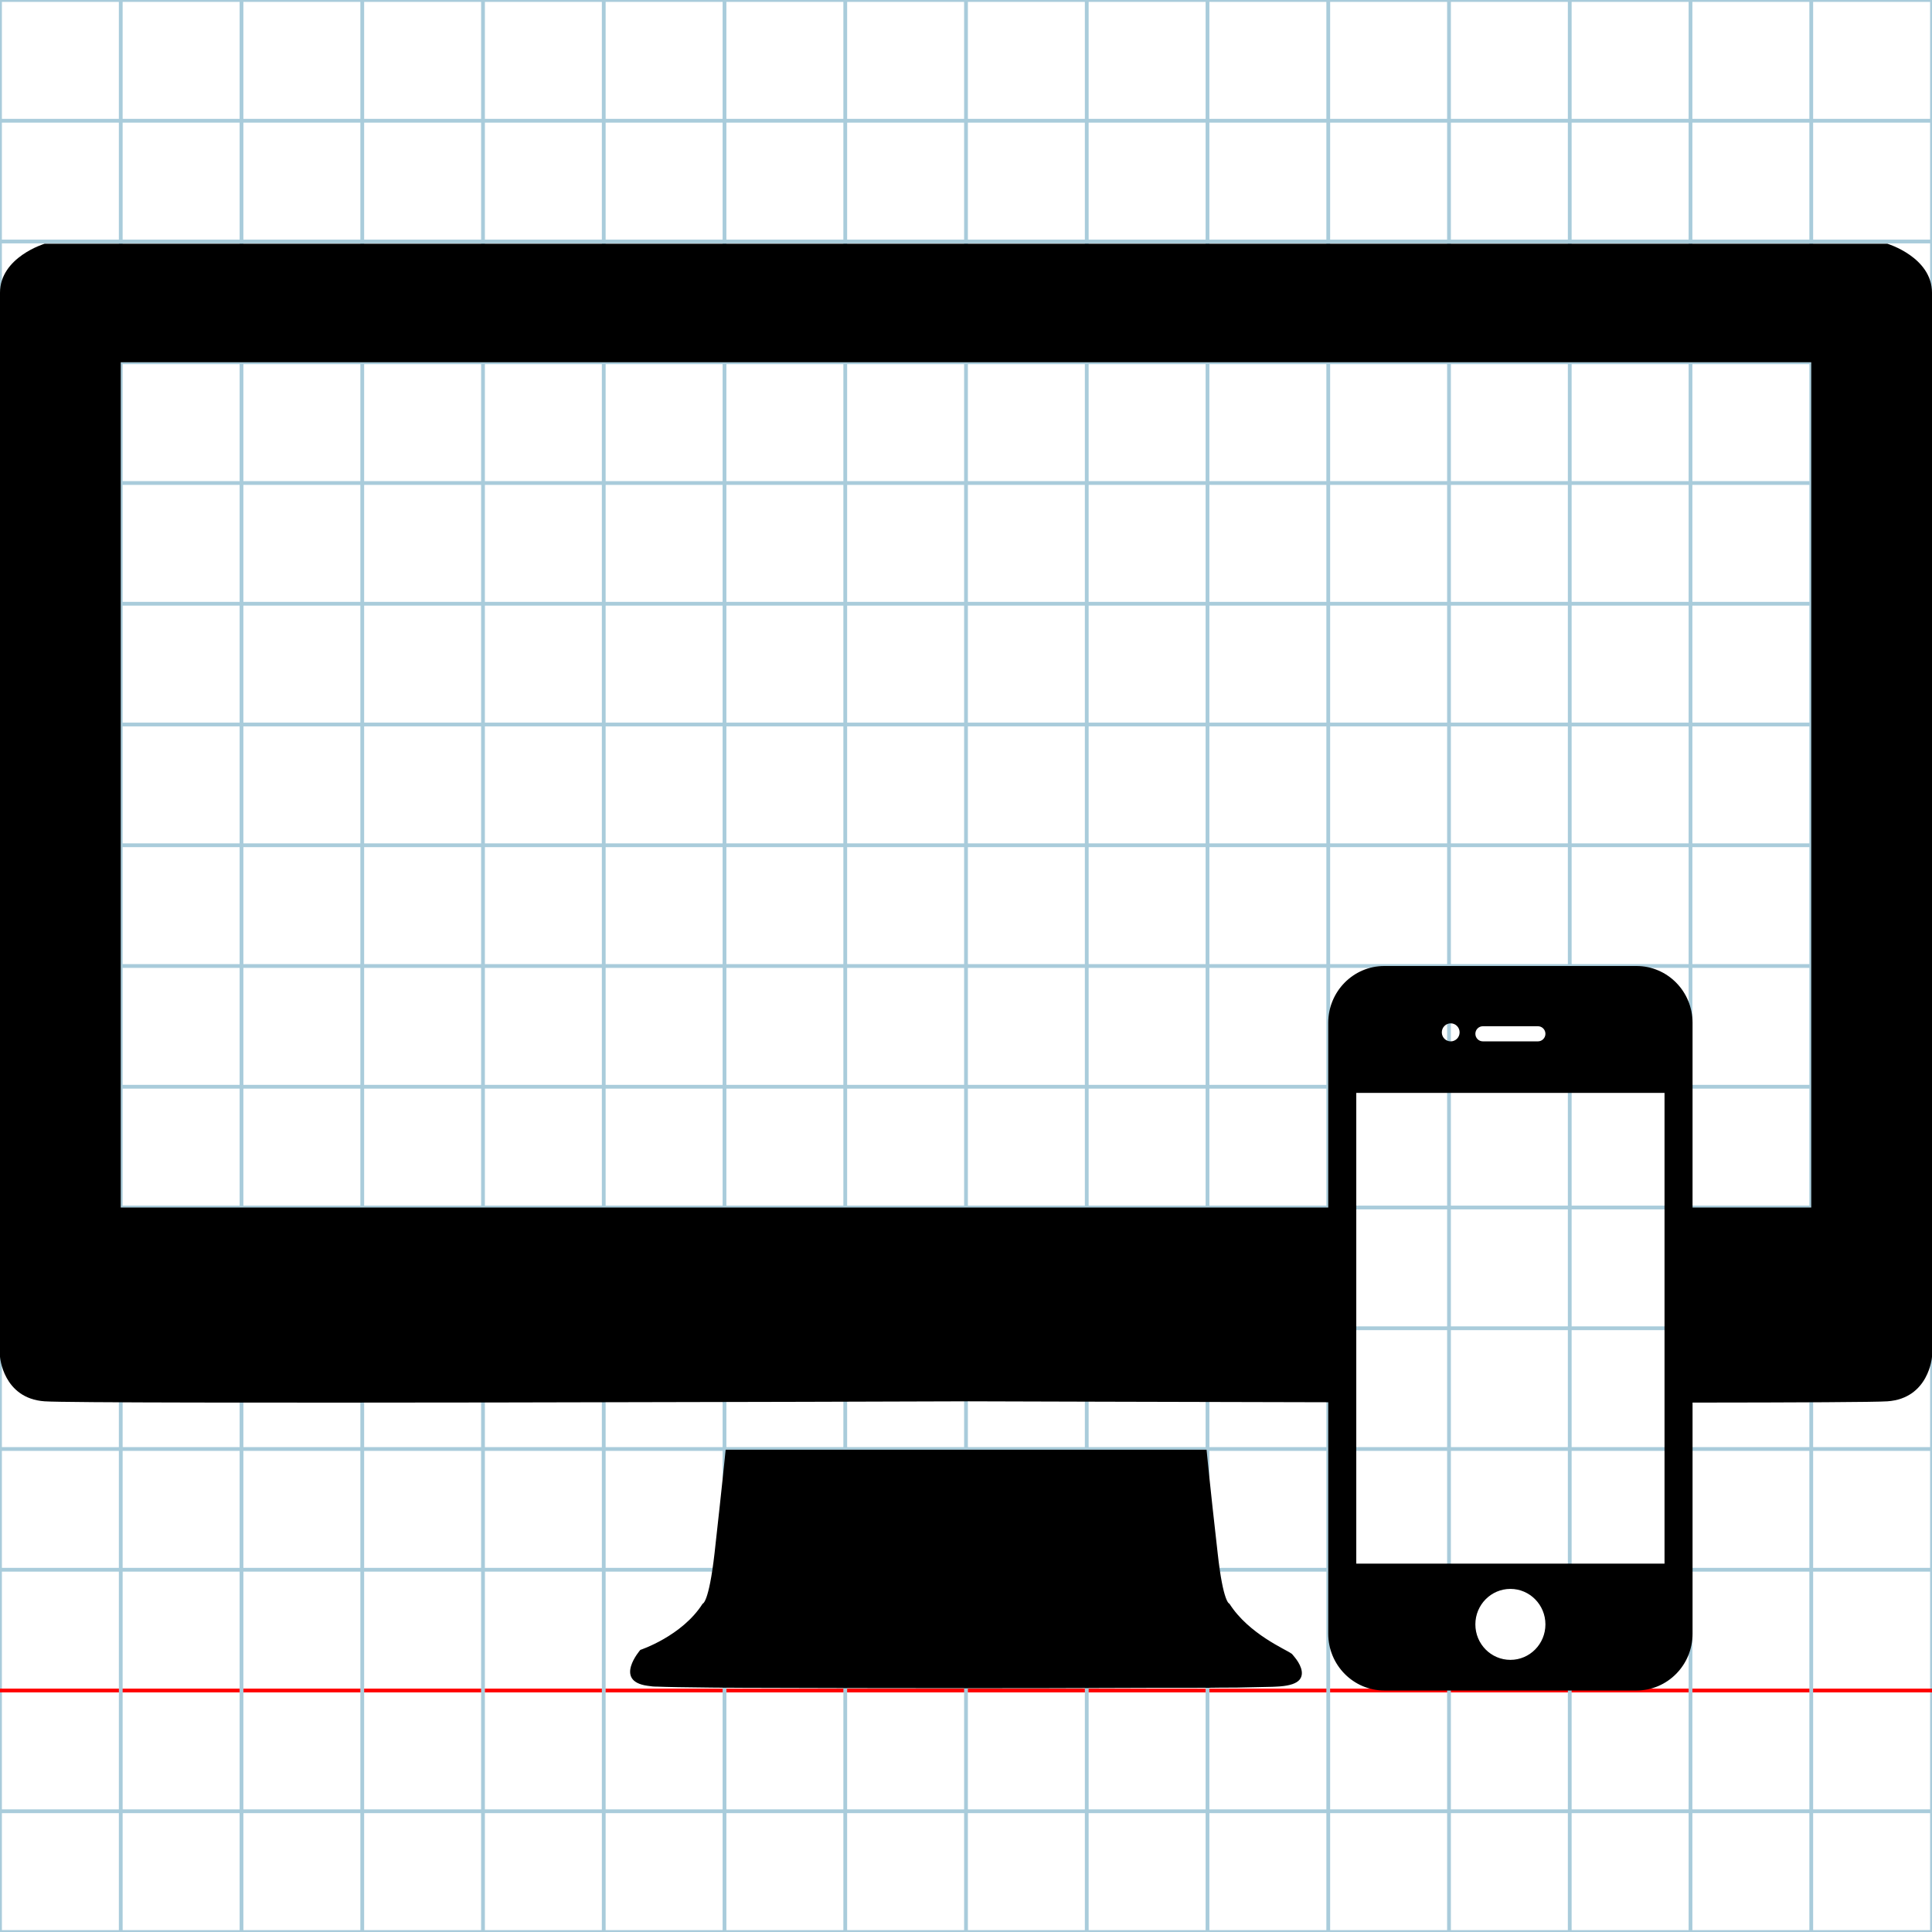 <?xml version="1.0" encoding="utf-8"?>
<!DOCTYPE svg PUBLIC "-//W3C//DTD SVG 1.1//EN" "http://www.w3.org/Graphics/SVG/1.1/DTD/svg11.dtd">
<svg
	version="1.1"
	id="Layer_1"
	xmlns="http://www.w3.org/2000/svg"
	xmlns:xlink="http://www.w3.org/1999/xlink"
	x="0px"
	y="0px"
	width="512px"
	height="512px"
	viewBox="0 0 512 512"
	enable-background="new 0 0 512 512"
	xml:space="preserve"
>
	<g id="Grid">
		<rect x="0" fill="none" stroke="#A9CCDB" stroke-miterlimit="10" width="512" height="512"/>
		<line fill="none" stroke="#A9CCDB" stroke-miterlimit="10" x1="0" y1="32" x2="512" y2="32"/>
		<line fill="none" stroke="#A9CCDB" stroke-miterlimit="10" x1="0" y1="64" x2="512" y2="64"/>
		<line fill="none" stroke="#A9CCDB" stroke-miterlimit="10" x1="0" y1="96" x2="512" y2="96"/>
		<line fill="none" stroke="#A9CCDB" stroke-miterlimit="10" x1="0" y1="128" x2="512" y2="128"/>
		<line fill="none" stroke="#A9CCDB" stroke-miterlimit="10" x1="0" y1="160" x2="512" y2="160"/>
		<line fill="none" stroke="#A9CCDB" stroke-miterlimit="10" x1="0" y1="192" x2="512" y2="192"/>
		<line fill="none" stroke="#A9CCDB" stroke-miterlimit="10" x1="0" y1="224" x2="512" y2="224"/>
		<line fill="none" stroke="#A9CCDB" stroke-miterlimit="10" x1="0" y1="256" x2="512" y2="256"/>
		<line fill="none" stroke="#A9CCDB" stroke-miterlimit="10" x1="0" y1="288" x2="512" y2="288"/>
		<line fill="none" stroke="#A9CCDB" stroke-miterlimit="10" x1="0" y1="320" x2="512" y2="320"/>
		<line fill="none" stroke="#A9CCDB" stroke-miterlimit="10" x1="0" y1="352" x2="512" y2="352"/>
		<line fill="none" stroke="#A9CCDB" stroke-miterlimit="10" x1="0" y1="384" x2="512" y2="384"/>
		<line fill="none" stroke="#A9CCDB" stroke-miterlimit="10" x1="0" y1="416" x2="512" y2="416"/>
		<line fill="none" stroke="#FF0000" stroke-miterlimit="10" x1="0" y1="448" x2="512" y2="448"/>
		<line fill="none" stroke="#A9CCDB" stroke-miterlimit="10" x1="0" y1="480" x2="512" y2="480"/>
		<line fill="none" stroke="#A9CCDB" stroke-miterlimit="10" x1="32" y1="0" x2="32" y2="512"/>
		<line fill="none" stroke="#A9CCDB" stroke-miterlimit="10" x1="64" y1="0" x2="64" y2="512"/>
		<line fill="none" stroke="#A9CCDB" stroke-miterlimit="10" x1="96" y1="0" x2="96" y2="512"/>
		<line fill="none" stroke="#A9CCDB" stroke-miterlimit="10" x1="128" y1="0" x2="128" y2="512"/>
		<line fill="none" stroke="#A9CCDB" stroke-miterlimit="10" x1="160" y1="0" x2="160" y2="512"/>
		<line fill="none" stroke="#A9CCDB" stroke-miterlimit="10" x1="192" y1="0" x2="192" y2="512"/>
		<line fill="none" stroke="#A9CCDB" stroke-miterlimit="10" x1="224" y1="0" x2="224" y2="512"/>
		<line fill="none" stroke="#A9CCDB" stroke-miterlimit="10" x1="256" y1="0" x2="256" y2="512"/>
		<line fill="none" stroke="#A9CCDB" stroke-miterlimit="10" x1="288" y1="0" x2="288" y2="512"/>
		<line fill="none" stroke="#A9CCDB" stroke-miterlimit="10" x1="320" y1="0" x2="320" y2="512"/>
		<line fill="none" stroke="#A9CCDB" stroke-miterlimit="10" x1="352" y1="0" x2="352" y2="512"/>
		<line fill="none" stroke="#A9CCDB" stroke-miterlimit="10" x1="384" y1="0" x2="384" y2="512"/>
		<line fill="none" stroke="#A9CCDB" stroke-miterlimit="10" x1="416" y1="0" x2="416" y2="512"/>
		<line fill="none" stroke="#A9CCDB" stroke-miterlimit="10" x1="448" y1="0" x2="448" y2="512"/>
		<line fill="none" stroke="#A9CCDB" stroke-miterlimit="10" x1="480" y1="0" x2="480" y2="512"/>
	</g>
	<path d="M255.741 446.969c1.115 -1.303 0.616 -3.023 -0.174 -4.42C256.393 443.971 256.934 445.697 255.741 446.969zM344.363 445.178c-0.791 0.895 -2.372 1.521 -5.155 1.736c-0.474 0.053 -1.161 0.053 -1.999 0.107 c-2.156 0.057 -5.469 0.107 -9.68 0.211c-2.312 0 -4.838 0 -7.622 0.057c-4.263 0 -22.097 0 -28.979 0.057 c-10.169 0.057 -21.405 0.057 -32.555 0.057c-19.248 0 -50.019 -0.057 -61.749 -0.113c-3.261 0 -5.947 -0.057 -7.992 -0.057 c-6.789 -0.062 -11.939 -0.154 -14.569 -0.266c-0.37 0 -0.791 0 -1.207 -0.053c-0.478 -0.061 -0.894 -0.113 -1.263 -0.164 c-9.101 -1.254 -1.896 -9.51 -1.896 -9.51s11.046 -3.633 16.511 -12.246c0 0 1.632 -0.057 3.153 -13.357 c2.105 -18.828 2.944 -27.443 2.944 -27.443h127.45c0 0 0.798 8.615 2.944 27.443c1.469 13.301 3.112 13.357 3.112 13.357 c5.146 8.1 15.145 12.197 16.394 13.203c0.066 0 0.112 0.059 0.112 0.059s0.37 0.357 0.842 0.986 C344.302 440.65 345.925 443.336 344.363 445.178zM255.481 440.422c0.339 0.412 0.713 0.939 1.037 1.521C256.195 441.371 255.82 440.842 255.481 440.422zM500.187 64.599H257.686h-3.358H11.806c0 0 -11.806 3.544 -11.806 12.993v281.96c0 0 0.795 11.035 11.811 11.811 c10.603 0.756 228.203 0.066 244.868 0c9.966 0.029 50.266 0.156 95.321 0.248V320H32V96h448v224h-31.457v51.702 c28.019 -0.024 48.567 -0.119 51.644 -0.339c11.021 -0.77 11.813 -11.811 11.813 -11.811V77.592 C512 68.144 500.187 64.599 500.187 64.599zM448.543 271.046c0 -8.311 -6.65 -15.046 -14.854 -15.046h-66.836c-8.202 0 -14.854 6.735 -14.854 15.046V320v51.611v61.343 c0 8.309 6.651 15.046 14.854 15.046h66.836c8.203 0 14.854 -6.737 14.854 -15.046v-61.252V320V271.046zM392.969 271.965h14.607 c1.091 0 1.978 0.897 1.978 2.005c0 1.104 -0.887 2.002 -1.978 2.002h-14.607c-1.096 0 -1.981 -0.897 -1.981 -2.002 C390.987 272.862 391.873 271.965 392.969 271.965zM384.454 271.196c1.301 0 2.358 1.069 2.358 2.391 c0 1.318 -1.058 2.387 -2.358 2.387c-1.304 0 -2.358 -1.068 -2.358 -2.387C382.096 272.266 383.152 271.196 384.454 271.196zM400.271 439.882c-5.127 0 -9.284 -4.207 -9.284 -9.402c0 -5.193 4.157 -9.405 9.284 -9.405s9.282 4.212 9.282 9.405 C409.554 435.675 405.398 439.882 400.271 439.882zM441.115 414.379h-81.688v-42.753V320v-30.378h81.688V320v51.707V414.379z"/>
</svg>
